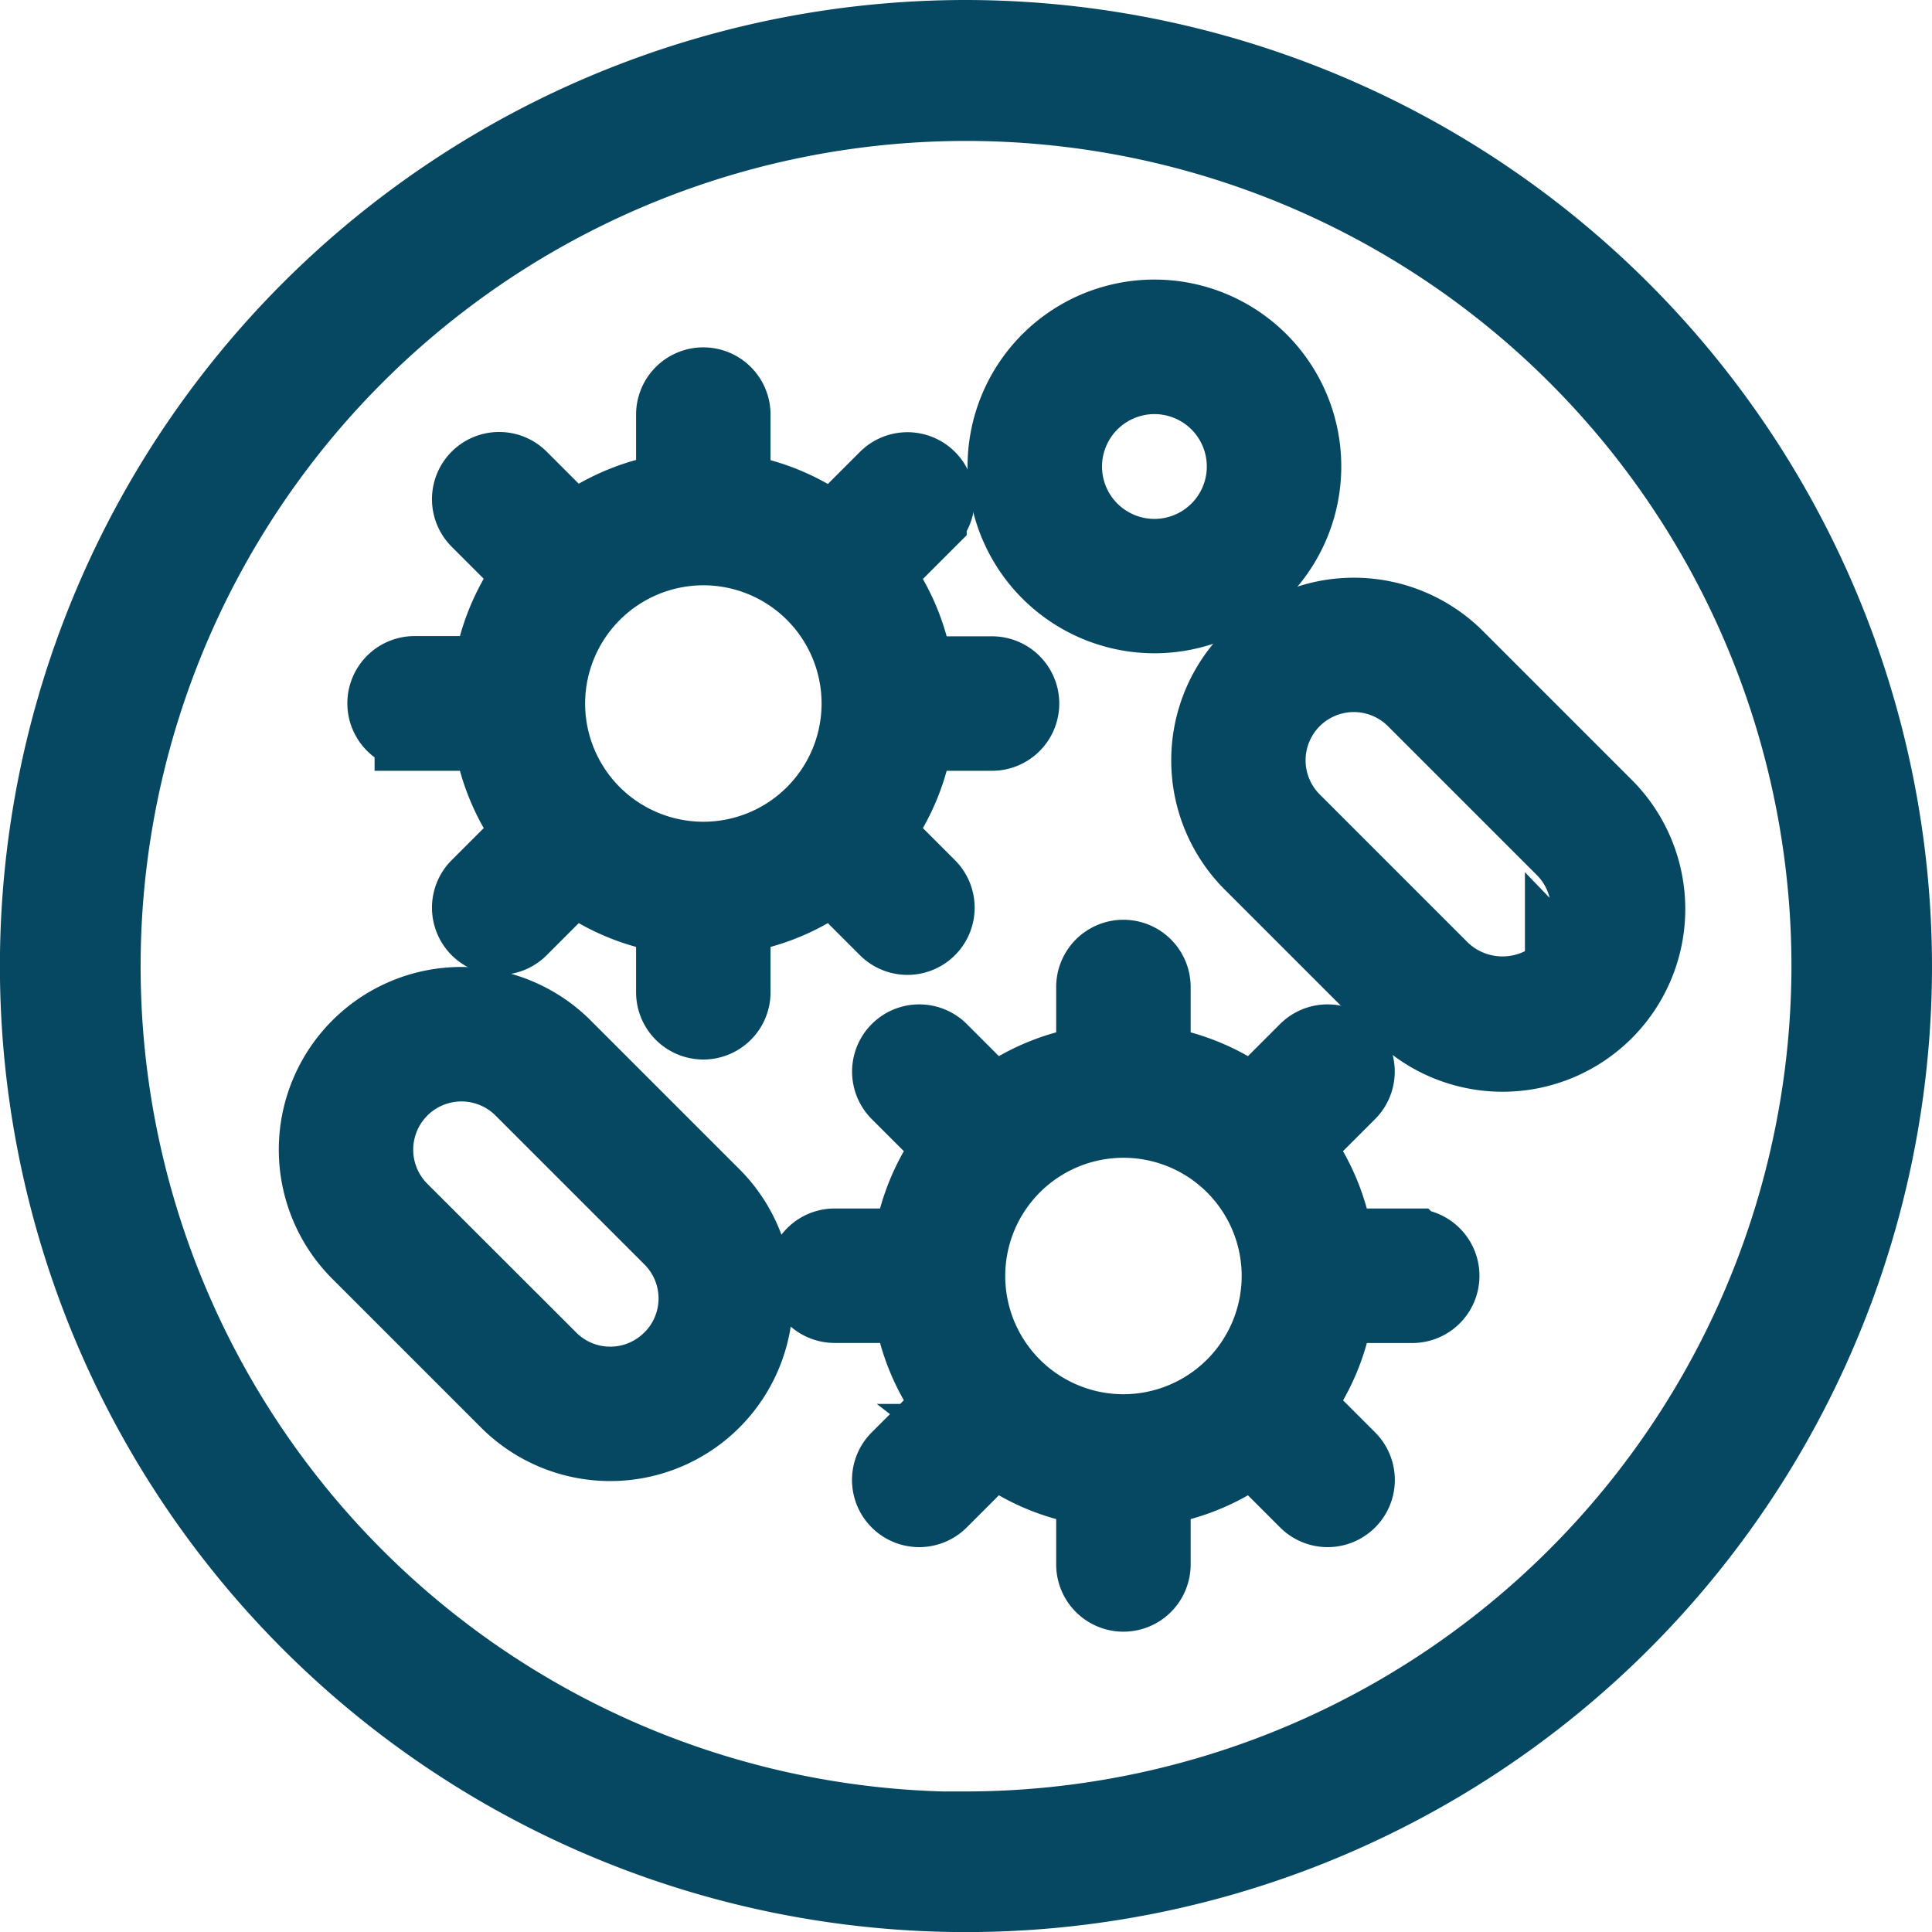 <svg xmlns="http://www.w3.org/2000/svg" width="24.153" height="24.153" viewBox="0 0 24.153 24.153">
  <g id="Group_2691" data-name="Group 2691" transform="translate(0.5 0.5)">
    <path id="Path_2337" data-name="Path 2337" d="M31,19.421A11.577,11.577,0,1,0,42.574,31,11.59,11.59,0,0,0,31,19.421Zm0,22.4A10.819,10.819,0,1,1,41.817,31,10.832,10.832,0,0,1,31,41.817Z" transform="translate(-19.421 -19.421)" fill="#064862" stroke="#064862" stroke-width="1"/>
    <path id="Path_2338" data-name="Path 2338" d="M51.739,53.378h-.975a2.643,2.643,0,0,0-.532-1.281l.69-.69a.34.34,0,0,0-.481-.481l-.69.69a2.643,2.643,0,0,0-1.281-.532v-.975a.34.34,0,0,0-.681,0v.975a2.643,2.643,0,0,0-1.281.532l-.69-.69a.34.34,0,1,0-.481.481l.69.69a2.643,2.643,0,0,0-.532,1.281H44.52a.34.34,0,1,0,0,.681h.975a2.643,2.643,0,0,0,.532,1.281l-.691.691a.34.34,0,1,0,.481.481l.691-.691a2.643,2.643,0,0,0,1.281.532v.975a.34.34,0,1,0,.681,0v-.975a2.643,2.643,0,0,0,1.281-.532l.691.691a.34.34,0,0,0,.481-.481l-.69-.69a2.643,2.643,0,0,0,.532-1.281h.975a.34.34,0,0,0,0-.681ZM48.13,55.7a1.978,1.978,0,1,1,1.978-1.978A1.98,1.98,0,0,1,48.13,55.7Z" transform="translate(-34.585 -38.27)" fill="#064862" stroke="#064862" stroke-width="1"/>
    <path id="Path_2339" data-name="Path 2339" d="M29.1,33.053h.975a2.643,2.643,0,0,0,.532,1.281l-.69.69a.34.34,0,1,0,.481.481l.69-.69a2.642,2.642,0,0,0,1.281.532v.975a.34.34,0,0,0,.681,0v-.975a2.643,2.643,0,0,0,1.281-.532l.69.69a.34.34,0,0,0,.481-.481l-.69-.69a2.643,2.643,0,0,0,.532-1.281h.975a.34.34,0,1,0,0-.681h-.975a2.643,2.643,0,0,0-.532-1.281l.69-.69a.34.34,0,0,0-.481-.481l-.69.69a2.643,2.643,0,0,0-1.281-.532V29.1a.34.34,0,1,0-.681,0v.975a2.643,2.643,0,0,0-1.281.532l-.69-.69a.34.34,0,0,0-.481.481l.69.69a2.643,2.643,0,0,0-.532,1.281H29.1a.34.34,0,0,0,0,.681Zm3.61-2.319a1.978,1.978,0,1,1-1.978,1.978A1.98,1.98,0,0,1,32.712,30.734Z" transform="translate(-24.417 -24.417)" fill="#064862" stroke="#064862" stroke-width="1"/>
    <path id="Path_2340" data-name="Path 2340" d="M53.36,29.938A1.836,1.836,0,1,0,51.525,28.1,1.838,1.838,0,0,0,53.36,29.938Zm0-2.99A1.155,1.155,0,1,1,52.206,28.1,1.156,1.156,0,0,1,53.36,26.948Z" transform="translate(-39.429 -22.771)" fill="#064862" stroke="#064862" stroke-width="1"/>
    <path id="Path_2341" data-name="Path 2341" d="M29.285,52.028a1.784,1.784,0,0,0-2.523,2.523l1.859,1.859a1.784,1.784,0,0,0,2.523-2.523Zm1.378,3.9a1.1,1.1,0,0,1-1.56,0L27.243,54.07a1.1,1.1,0,0,1,1.56-1.56l1.859,1.859A1.1,1.1,0,0,1,30.663,55.929Z" transform="translate(-22.754 -39.417)" fill="#064862" stroke="#064862" stroke-width="1"/>
    <path id="Path_2342" data-name="Path 2342" d="M59.525,37.733a1.786,1.786,0,0,0,0,2.523l1.859,1.859a1.784,1.784,0,0,0,2.523-2.523l-1.859-1.859A1.786,1.786,0,0,0,59.525,37.733Zm3.9,3.9a1.129,1.129,0,0,1-1.56,0l-1.859-1.859a1.1,1.1,0,0,1,1.56-1.56l1.859,1.859A1.1,1.1,0,0,1,63.426,41.634Z" transform="translate(-44.361 -29.989)" fill="#064862" stroke="#064862" stroke-width="1"/>
  </g>
</svg>
